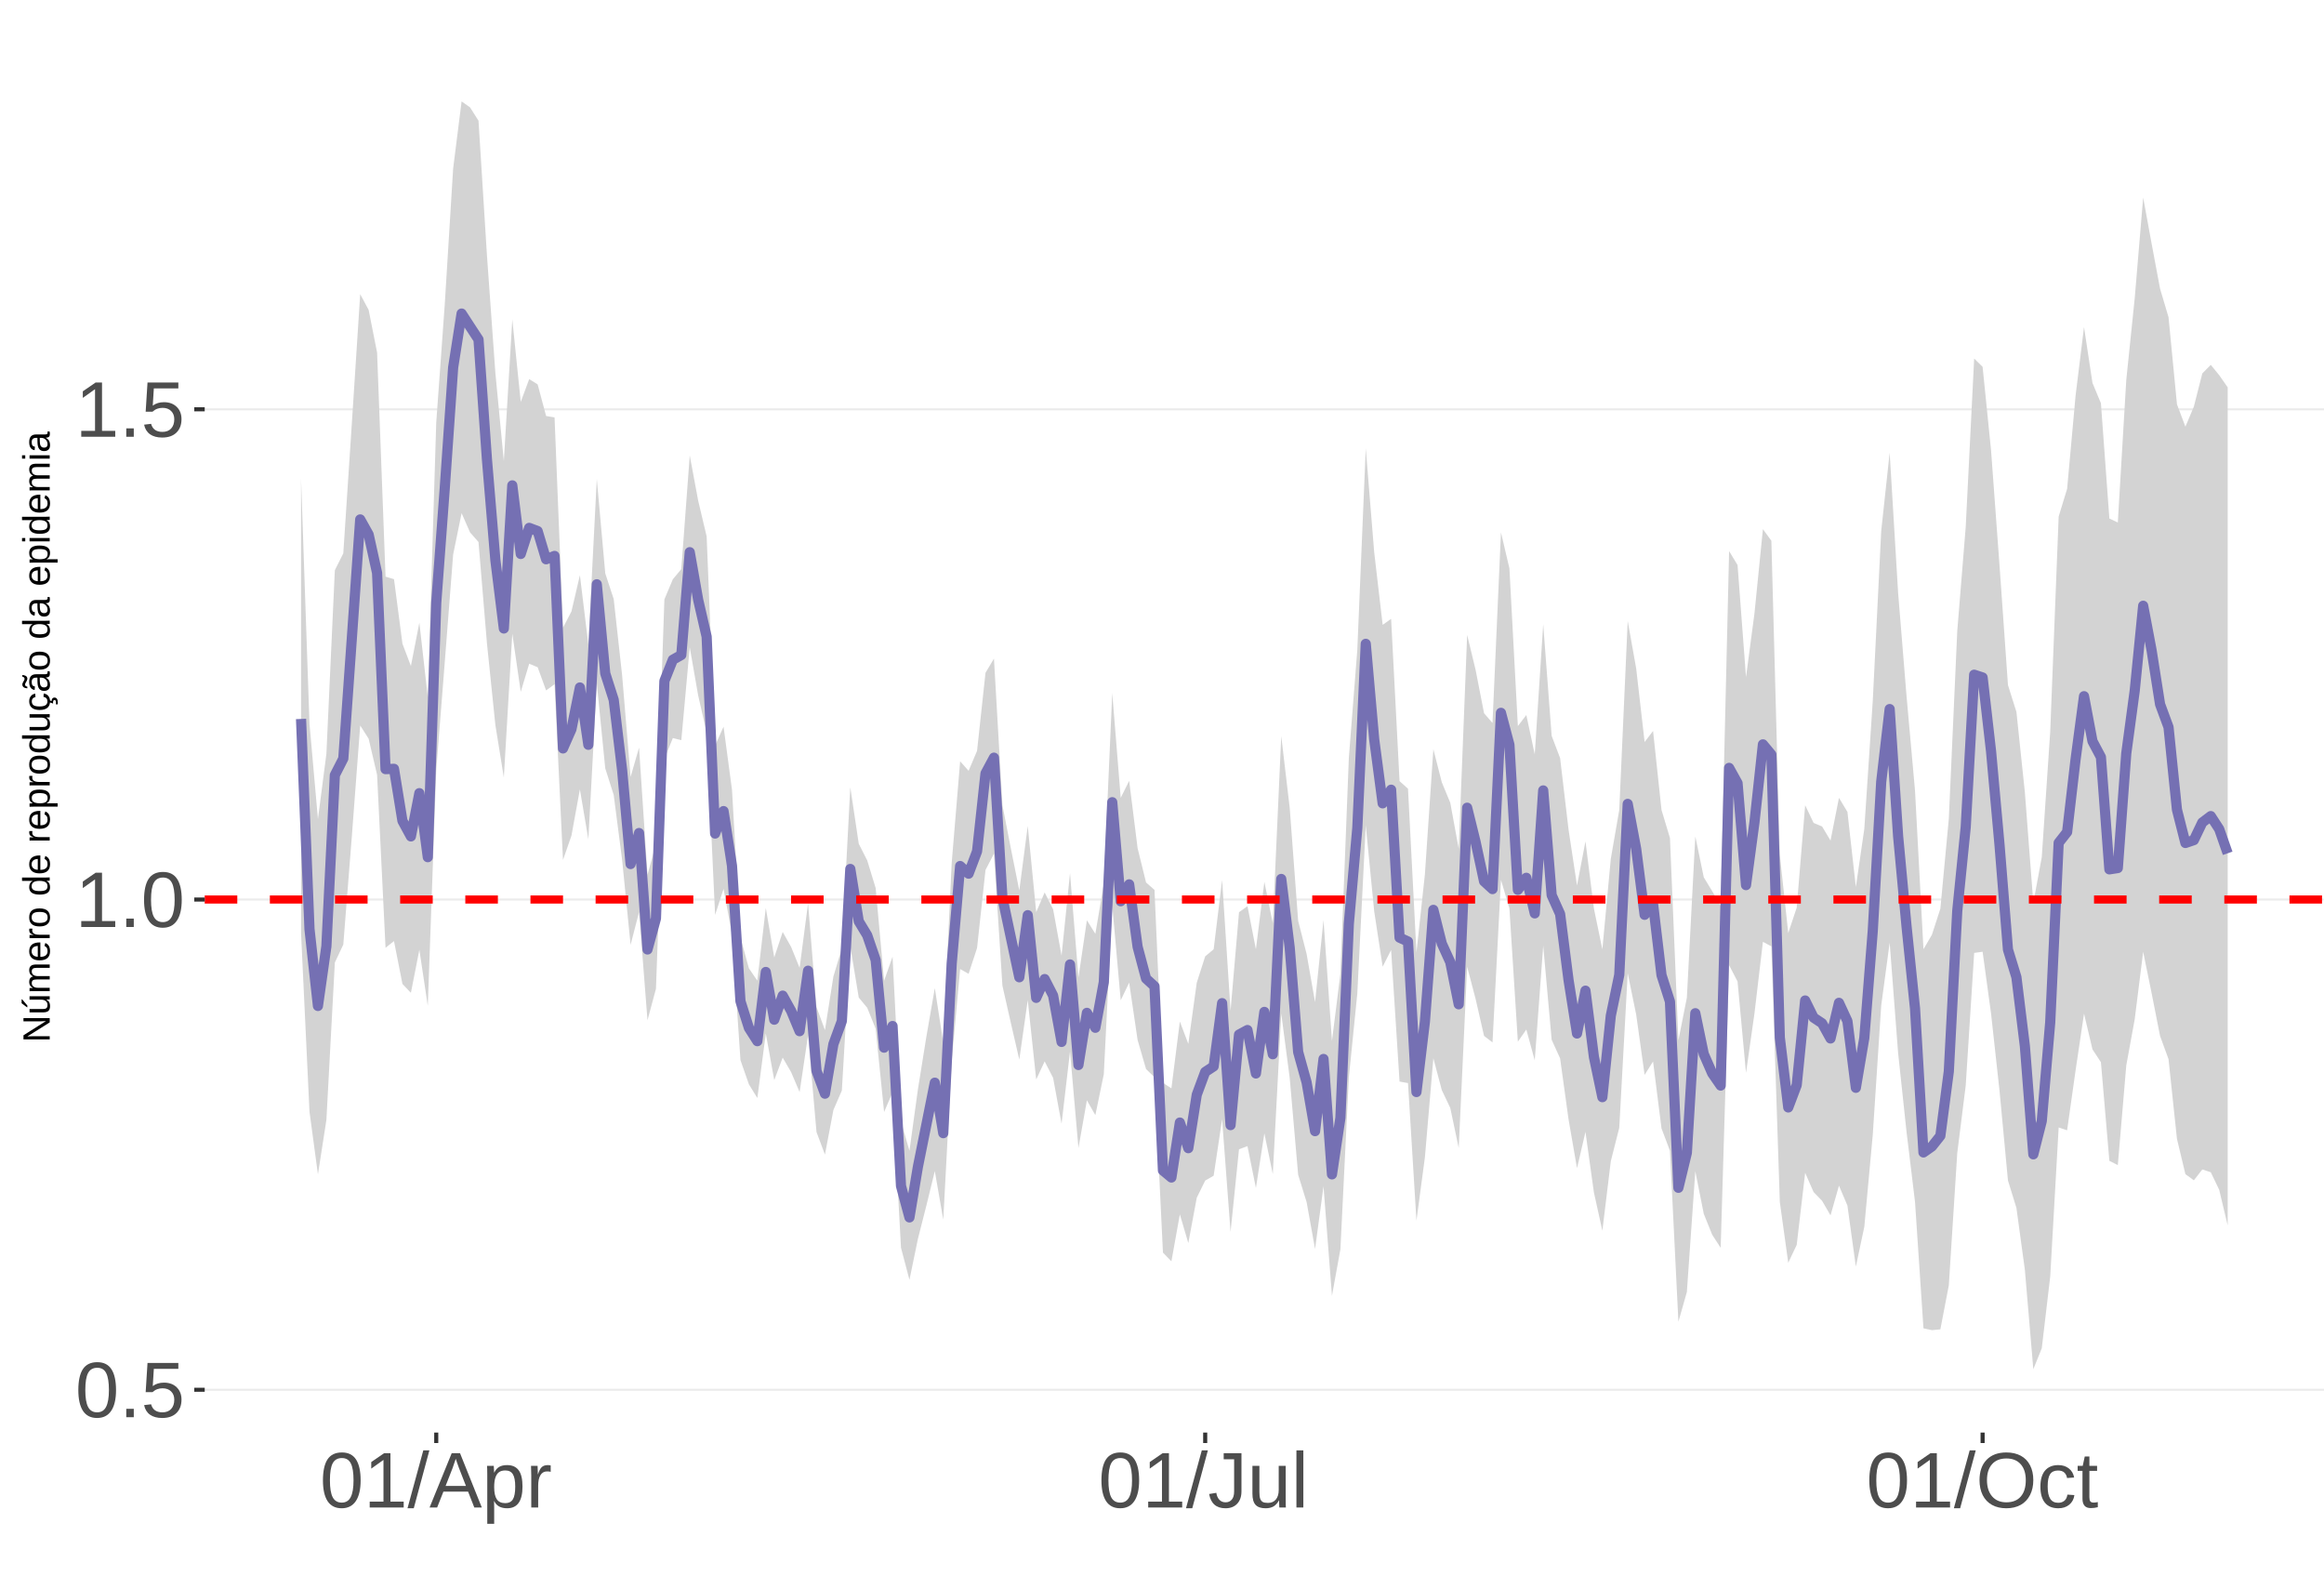 <?xml version="1.0" encoding="UTF-8"?>
<svg xmlns="http://www.w3.org/2000/svg" xmlns:xlink="http://www.w3.org/1999/xlink" width="609pt" height="413pt" viewBox="0 0 609 413" version="1.1">
<defs>
<g>
<symbol overflow="visible" id="glyph0-0">
<path style="stroke:none;" d="M 2.062 -14.219 L 13.422 -14.219 L 13.422 0 L 2.062 0 Z M 2.828 -13.438 L 2.828 -0.766 L 12.641 -0.766 L 12.641 -13.438 Z M 2.828 -13.438 "/>
</symbol>
<symbol overflow="visible" id="glyph0-1">
<path style="stroke:none;" d="M 10.688 -7.109 C 10.688 -4.734 10.266 -2.922 9.422 -1.672 C 8.586 -0.422 7.352 0.203 5.719 0.203 C 4.082 0.203 2.852 -0.414 2.031 -1.656 C 1.219 -2.906 0.812 -4.723 0.812 -7.109 C 0.812 -9.547 1.207 -11.375 2 -12.594 C 2.801 -13.812 4.062 -14.422 5.781 -14.422 C 7.457 -14.422 8.691 -13.805 9.484 -12.578 C 10.285 -11.348 10.688 -9.523 10.688 -7.109 Z M 8.828 -7.109 C 8.828 -9.16 8.586 -10.645 8.109 -11.562 C 7.641 -12.488 6.863 -12.953 5.781 -12.953 C 4.664 -12.953 3.863 -12.5 3.375 -11.594 C 2.883 -10.688 2.641 -9.191 2.641 -7.109 C 2.641 -5.086 2.883 -3.609 3.375 -2.672 C 3.875 -1.742 4.66 -1.281 5.734 -1.281 C 6.805 -1.281 7.586 -1.754 8.078 -2.703 C 8.578 -3.66 8.828 -5.129 8.828 -7.109 Z M 8.828 -7.109 "/>
</symbol>
<symbol overflow="visible" id="glyph0-2">
<path style="stroke:none;" d="M 1.891 0 L 1.891 -2.203 L 3.859 -2.203 L 3.859 0 Z M 1.891 0 "/>
</symbol>
<symbol overflow="visible" id="glyph0-3">
<path style="stroke:none;" d="M 10.625 -4.625 C 10.625 -3.125 10.176 -1.941 9.281 -1.078 C 8.395 -0.223 7.16 0.203 5.578 0.203 C 4.254 0.203 3.188 -0.082 2.375 -0.656 C 1.562 -1.238 1.047 -2.078 0.828 -3.172 L 2.656 -3.391 C 3.039 -1.984 4.031 -1.281 5.625 -1.281 C 6.594 -1.281 7.352 -1.57 7.906 -2.156 C 8.457 -2.75 8.734 -3.562 8.734 -4.594 C 8.734 -5.488 8.457 -6.207 7.906 -6.75 C 7.352 -7.301 6.602 -7.578 5.656 -7.578 C 5.164 -7.578 4.707 -7.5 4.281 -7.344 C 3.863 -7.195 3.441 -6.938 3.016 -6.562 L 1.234 -6.562 L 1.719 -14.219 L 9.797 -14.219 L 9.797 -12.672 L 3.375 -12.672 L 3.094 -8.156 C 3.883 -8.758 4.863 -9.062 6.031 -9.062 C 7.426 -9.062 8.539 -8.648 9.375 -7.828 C 10.207 -7.016 10.625 -5.945 10.625 -4.625 Z M 10.625 -4.625 "/>
</symbol>
<symbol overflow="visible" id="glyph0-4">
<path style="stroke:none;" d="M 1.578 0 L 1.578 -1.547 L 5.188 -1.547 L 5.188 -12.469 L 1.984 -10.188 L 1.984 -11.906 L 5.344 -14.219 L 7.016 -14.219 L 7.016 -1.547 L 10.484 -1.547 L 10.484 0 Z M 1.578 0 "/>
</symbol>
<symbol overflow="visible" id="glyph0-5">
<path style="stroke:none;" d="M 0 0.203 L 4.141 -14.969 L 5.734 -14.969 L 1.641 0.203 Z M 0 0.203 "/>
</symbol>
<symbol overflow="visible" id="glyph0-6">
<path style="stroke:none;" d="M 11.766 0 L 10.141 -4.156 L 3.672 -4.156 L 2.031 0 L 0.047 0 L 5.844 -14.219 L 8.031 -14.219 L 13.734 0 Z M 6.906 -12.766 L 6.812 -12.469 C 6.645 -11.914 6.398 -11.203 6.078 -10.328 L 4.25 -5.656 L 9.578 -5.656 L 7.75 -10.344 C 7.562 -10.812 7.375 -11.336 7.188 -11.922 Z M 6.906 -12.766 "/>
</symbol>
<symbol overflow="visible" id="glyph0-7">
<path style="stroke:none;" d="M 10.625 -5.5 C 10.625 -1.695 9.285 0.203 6.609 0.203 C 4.922 0.203 3.789 -0.426 3.219 -1.688 L 3.172 -1.688 C 3.191 -1.633 3.203 -1.066 3.203 0.016 L 3.203 4.281 L 1.391 4.281 L 1.391 -8.688 C 1.391 -9.812 1.367 -10.551 1.328 -10.906 L 3.094 -10.906 C 3.094 -10.883 3.098 -10.789 3.109 -10.625 C 3.129 -10.457 3.145 -10.203 3.156 -9.859 C 3.176 -9.516 3.188 -9.281 3.188 -9.156 L 3.234 -9.156 C 3.555 -9.832 3.984 -10.328 4.516 -10.641 C 5.047 -10.953 5.742 -11.109 6.609 -11.109 C 7.953 -11.109 8.957 -10.656 9.625 -9.75 C 10.289 -8.852 10.625 -7.438 10.625 -5.5 Z M 8.719 -5.469 C 8.719 -6.988 8.508 -8.07 8.094 -8.719 C 7.688 -9.375 7.035 -9.703 6.141 -9.703 C 5.422 -9.703 4.859 -9.551 4.453 -9.25 C 4.047 -8.945 3.734 -8.473 3.516 -7.828 C 3.305 -7.191 3.203 -6.359 3.203 -5.328 C 3.203 -3.891 3.43 -2.832 3.891 -2.156 C 4.348 -1.477 5.094 -1.141 6.125 -1.141 C 7.02 -1.141 7.676 -1.469 8.094 -2.125 C 8.508 -2.789 8.719 -3.906 8.719 -5.469 Z M 8.719 -5.469 "/>
</symbol>
<symbol overflow="visible" id="glyph0-8">
<path style="stroke:none;" d="M 1.438 0 L 1.438 -8.375 C 1.438 -9.133 1.414 -9.977 1.375 -10.906 L 3.094 -10.906 C 3.145 -9.676 3.172 -8.938 3.172 -8.688 L 3.203 -8.688 C 3.492 -9.625 3.828 -10.258 4.203 -10.594 C 4.578 -10.938 5.109 -11.109 5.797 -11.109 C 6.035 -11.109 6.281 -11.078 6.531 -11.016 L 6.531 -9.344 C 6.289 -9.414 5.969 -9.453 5.562 -9.453 C 4.812 -9.453 4.238 -9.125 3.844 -8.469 C 3.445 -7.82 3.25 -6.895 3.25 -5.688 L 3.25 0 Z M 1.438 0 "/>
</symbol>
<symbol overflow="visible" id="glyph0-9">
<path style="stroke:none;" d="M 4.609 0.203 C 2.203 0.203 0.773 -1.039 0.328 -3.531 L 2.203 -3.844 C 2.328 -3.062 2.598 -2.453 3.016 -2.016 C 3.441 -1.578 3.977 -1.359 4.625 -1.359 C 5.32 -1.359 5.867 -1.598 6.266 -2.078 C 6.672 -2.555 6.875 -3.266 6.875 -4.203 L 6.875 -12.641 L 4.141 -12.641 L 4.141 -14.219 L 8.797 -14.219 L 8.797 -4.234 C 8.797 -2.859 8.422 -1.773 7.672 -0.984 C 6.93 -0.191 5.91 0.203 4.609 0.203 Z M 4.609 0.203 "/>
</symbol>
<symbol overflow="visible" id="glyph0-10">
<path style="stroke:none;" d="M 3.172 -10.906 L 3.172 -4 C 3.172 -3.281 3.238 -2.719 3.375 -2.312 C 3.52 -1.914 3.742 -1.629 4.047 -1.453 C 4.359 -1.285 4.816 -1.203 5.422 -1.203 C 6.297 -1.203 6.984 -1.5 7.484 -2.094 C 7.984 -2.695 8.234 -3.531 8.234 -4.594 L 8.234 -10.906 L 10.062 -10.906 L 10.062 -2.328 C 10.062 -1.055 10.078 -0.281 10.109 0 L 8.406 0 C 8.395 -0.031 8.383 -0.117 8.375 -0.266 C 8.375 -0.422 8.367 -0.594 8.359 -0.781 C 8.348 -0.969 8.336 -1.328 8.328 -1.859 L 8.297 -1.859 C 7.879 -1.109 7.395 -0.578 6.844 -0.266 C 6.289 0.047 5.609 0.203 4.797 0.203 C 3.598 0.203 2.723 -0.094 2.172 -0.688 C 1.617 -1.281 1.344 -2.266 1.344 -3.641 L 1.344 -10.906 Z M 3.172 -10.906 "/>
</symbol>
<symbol overflow="visible" id="glyph0-11">
<path style="stroke:none;" d="M 1.391 0 L 1.391 -14.969 L 3.203 -14.969 L 3.203 0 Z M 1.391 0 "/>
</symbol>
<symbol overflow="visible" id="glyph0-12">
<path style="stroke:none;" d="M 15.078 -7.172 C 15.078 -5.68 14.789 -4.379 14.219 -3.266 C 13.656 -2.148 12.844 -1.289 11.781 -0.688 C 10.719 -0.094 9.461 0.203 8.016 0.203 C 6.555 0.203 5.297 -0.094 4.234 -0.688 C 3.18 -1.281 2.375 -2.133 1.812 -3.25 C 1.258 -4.375 0.984 -5.68 0.984 -7.172 C 0.984 -9.441 1.602 -11.219 2.844 -12.5 C 4.082 -13.781 5.812 -14.422 8.031 -14.422 C 9.477 -14.422 10.734 -14.133 11.797 -13.562 C 12.859 -12.988 13.672 -12.148 14.234 -11.047 C 14.797 -9.953 15.078 -8.66 15.078 -7.172 Z M 13.109 -7.172 C 13.109 -8.941 12.664 -10.328 11.781 -11.328 C 10.895 -12.336 9.645 -12.844 8.031 -12.844 C 6.406 -12.844 5.148 -12.344 4.266 -11.344 C 3.379 -10.352 2.938 -8.961 2.938 -7.172 C 2.938 -5.391 3.383 -3.973 4.281 -2.922 C 5.176 -1.879 6.422 -1.359 8.016 -1.359 C 9.66 -1.359 10.922 -1.863 11.797 -2.875 C 12.672 -3.883 13.109 -5.316 13.109 -7.172 Z M 13.109 -7.172 "/>
</symbol>
<symbol overflow="visible" id="glyph0-13">
<path style="stroke:none;" d="M 2.781 -5.5 C 2.781 -4.051 3.004 -2.977 3.453 -2.281 C 3.91 -1.582 4.602 -1.234 5.531 -1.234 C 6.176 -1.234 6.711 -1.406 7.141 -1.75 C 7.578 -2.102 7.848 -2.645 7.953 -3.375 L 9.781 -3.25 C 9.645 -2.195 9.195 -1.359 8.438 -0.734 C 7.688 -0.109 6.734 0.203 5.578 0.203 C 4.047 0.203 2.879 -0.273 2.078 -1.234 C 1.273 -2.203 0.875 -3.613 0.875 -5.469 C 0.875 -7.301 1.273 -8.695 2.078 -9.656 C 2.891 -10.625 4.051 -11.109 5.562 -11.109 C 6.676 -11.109 7.598 -10.816 8.328 -10.234 C 9.066 -9.66 9.531 -8.867 9.719 -7.859 L 7.859 -7.719 C 7.766 -8.32 7.523 -8.801 7.141 -9.156 C 6.754 -9.508 6.207 -9.688 5.5 -9.688 C 4.539 -9.688 3.848 -9.367 3.422 -8.734 C 2.992 -8.098 2.781 -7.02 2.781 -5.5 Z M 2.781 -5.5 "/>
</symbol>
<symbol overflow="visible" id="glyph0-14">
<path style="stroke:none;" d="M 5.594 -0.078 C 4.988 0.078 4.375 0.156 3.75 0.156 C 2.301 0.156 1.578 -0.664 1.578 -2.312 L 1.578 -9.594 L 0.312 -9.594 L 0.312 -10.906 L 1.641 -10.906 L 2.172 -13.359 L 3.391 -13.359 L 3.391 -10.906 L 5.406 -10.906 L 5.406 -9.594 L 3.391 -9.594 L 3.391 -2.703 C 3.391 -2.18 3.473 -1.812 3.641 -1.594 C 3.816 -1.383 4.113 -1.281 4.531 -1.281 C 4.781 -1.281 5.133 -1.328 5.594 -1.422 Z M 5.594 -0.078 "/>
</symbol>
<symbol overflow="visible" id="glyph1-0">
<path style="stroke:none;" d="M -6.875 -1 L -6.875 -6.5 L 0 -6.5 L 0 -1 Z M -6.516 -1.375 L -0.375 -1.375 L -0.375 -6.125 L -6.516 -6.125 Z M -6.516 -1.375 "/>
</symbol>
<symbol overflow="visible" id="glyph1-1">
<path style="stroke:none;" d="M 0 -5.281 L -5.859 -1.609 L -5.391 -1.625 L -4.578 -1.656 L 0 -1.656 L 0 -0.828 L -6.875 -0.828 L -6.875 -1.906 L -0.984 -5.625 C -1.617 -5.582 -2.082 -5.562 -2.375 -5.562 L -6.875 -5.562 L -6.875 -6.406 L 0 -6.406 Z M 0 -5.281 "/>
</symbol>
<symbol overflow="visible" id="glyph1-2">
<path style="stroke:none;" d="M -5.281 -1.562 L -1.938 -1.562 C -1.582 -1.562 -1.305 -1.594 -1.109 -1.656 C -0.922 -1.727 -0.785 -1.836 -0.703 -1.984 C -0.617 -2.141 -0.578 -2.363 -0.578 -2.656 C -0.578 -3.07 -0.723 -3.398 -1.016 -3.641 C -1.305 -3.891 -1.707 -4.016 -2.219 -4.016 L -5.281 -4.016 L -5.281 -4.906 L -1.125 -4.906 C -0.508 -4.906 -0.133 -4.91 0 -4.922 L 0 -4.094 C -0.02 -4.094 -0.062 -4.086 -0.125 -4.078 C -0.195 -4.078 -0.281 -4.07 -0.375 -4.062 C -0.469 -4.062 -0.645 -4.062 -0.906 -4.062 L -0.906 -4.047 C -0.539 -3.848 -0.281 -3.613 -0.125 -3.344 C 0.02 -3.082 0.094 -2.754 0.094 -2.359 C 0.094 -1.773 -0.047 -1.348 -0.328 -1.078 C -0.617 -0.816 -1.098 -0.688 -1.766 -0.688 L -5.281 -0.688 Z M -5.859 -2.031 L -5.969 -2.031 L -7.359 -3.078 L -7.359 -4.094 L -7.219 -4.094 L -5.859 -2.484 Z M -5.859 -2.031 "/>
</symbol>
<symbol overflow="visible" id="glyph1-3">
<path style="stroke:none;" d="M 0 -3.75 L -3.344 -3.75 C -3.852 -3.75 -4.207 -3.676 -4.406 -3.531 C -4.602 -3.395 -4.703 -3.145 -4.703 -2.781 C -4.703 -2.406 -4.555 -2.109 -4.266 -1.891 C -3.984 -1.672 -3.582 -1.562 -3.062 -1.562 L 0 -1.562 L 0 -0.688 L -4.156 -0.688 C -4.77 -0.688 -5.145 -0.68 -5.281 -0.672 L -5.281 -1.5 C -5.27 -1.5 -5.227 -1.5 -5.156 -1.5 C -5.082 -1.508 -5 -1.516 -4.906 -1.516 C -4.812 -1.523 -4.633 -1.531 -4.375 -1.531 L -4.375 -1.547 C -4.75 -1.734 -5.008 -1.945 -5.156 -2.188 C -5.301 -2.438 -5.375 -2.738 -5.375 -3.094 C -5.375 -3.488 -5.297 -3.801 -5.141 -4.031 C -4.984 -4.27 -4.727 -4.438 -4.375 -4.531 L -4.375 -4.547 C -4.727 -4.723 -4.984 -4.941 -5.141 -5.203 C -5.297 -5.461 -5.375 -5.773 -5.375 -6.141 C -5.375 -6.672 -5.227 -7.055 -4.938 -7.297 C -4.656 -7.547 -4.18 -7.672 -3.516 -7.672 L 0 -7.672 L 0 -6.797 L -3.344 -6.797 C -3.852 -6.797 -4.207 -6.723 -4.406 -6.578 C -4.602 -6.441 -4.703 -6.191 -4.703 -5.828 C -4.703 -5.453 -4.555 -5.156 -4.266 -4.938 C -3.984 -4.727 -3.582 -4.625 -3.062 -4.625 L 0 -4.625 Z M 0 -3.75 "/>
</symbol>
<symbol overflow="visible" id="glyph1-4">
<path style="stroke:none;" d="M -2.453 -1.344 C -1.848 -1.344 -1.379 -1.469 -1.047 -1.719 C -0.723 -1.969 -0.562 -2.336 -0.562 -2.828 C -0.562 -3.203 -0.633 -3.504 -0.781 -3.734 C -0.938 -3.961 -1.133 -4.117 -1.375 -4.203 L -1.156 -4.969 C -0.32 -4.656 0.094 -3.941 0.094 -2.828 C 0.094 -2.047 -0.133 -1.445 -0.594 -1.031 C -1.062 -0.625 -1.754 -0.422 -2.672 -0.422 C -3.547 -0.422 -4.211 -0.625 -4.672 -1.031 C -5.141 -1.445 -5.375 -2.031 -5.375 -2.781 C -5.375 -4.344 -4.441 -5.125 -2.578 -5.125 L -2.453 -5.125 Z M -3.125 -4.203 C -3.688 -4.16 -4.094 -4.02 -4.344 -3.781 C -4.602 -3.551 -4.734 -3.219 -4.734 -2.781 C -4.734 -2.352 -4.586 -2.016 -4.297 -1.766 C -4.016 -1.516 -3.625 -1.379 -3.125 -1.359 Z M -3.125 -4.203 "/>
</symbol>
<symbol overflow="visible" id="glyph1-5">
<path style="stroke:none;" d="M 0 -0.688 L -4.047 -0.688 C -4.422 -0.688 -4.832 -0.68 -5.281 -0.672 L -5.281 -1.5 C -4.688 -1.52 -4.328 -1.531 -4.203 -1.531 L -4.203 -1.547 C -4.66 -1.691 -4.969 -1.852 -5.125 -2.031 C -5.289 -2.219 -5.375 -2.477 -5.375 -2.812 C -5.375 -2.926 -5.359 -3.047 -5.328 -3.172 L -4.531 -3.172 C -4.562 -3.047 -4.578 -2.891 -4.578 -2.703 C -4.578 -2.336 -4.422 -2.055 -4.109 -1.859 C -3.797 -1.672 -3.344 -1.578 -2.75 -1.578 L 0 -1.578 Z M 0 -0.688 "/>
</symbol>
<symbol overflow="visible" id="glyph1-6">
<path style="stroke:none;" d="M -2.641 -5.141 C -1.723 -5.141 -1.035 -4.938 -0.578 -4.531 C -0.129 -4.125 0.094 -3.535 0.094 -2.766 C 0.094 -1.992 -0.141 -1.41 -0.609 -1.016 C -1.078 -0.617 -1.754 -0.422 -2.641 -0.422 C -4.461 -0.422 -5.375 -1.207 -5.375 -2.781 C -5.375 -3.594 -5.148 -4.188 -4.703 -4.562 C -4.266 -4.945 -3.578 -5.141 -2.641 -5.141 Z M -2.641 -4.219 C -3.367 -4.219 -3.898 -4.109 -4.234 -3.891 C -4.566 -3.672 -4.734 -3.305 -4.734 -2.797 C -4.734 -2.285 -4.562 -1.914 -4.219 -1.688 C -3.883 -1.457 -3.359 -1.344 -2.641 -1.344 C -1.953 -1.344 -1.43 -1.453 -1.078 -1.672 C -0.723 -1.898 -0.547 -2.258 -0.547 -2.75 C -0.547 -3.281 -0.711 -3.656 -1.047 -3.875 C -1.391 -4.102 -1.922 -4.219 -2.641 -4.219 Z M -2.641 -4.219 "/>
</symbol>
<symbol overflow="visible" id="glyph1-7">
<path style="stroke:none;" d=""/>
</symbol>
<symbol overflow="visible" id="glyph1-8">
<path style="stroke:none;" d="M -0.844 -4.016 C -0.508 -3.848 -0.27 -3.629 -0.125 -3.359 C 0.02 -3.086 0.094 -2.754 0.094 -2.359 C 0.094 -1.691 -0.129 -1.203 -0.578 -0.891 C -1.023 -0.578 -1.707 -0.422 -2.625 -0.422 C -4.457 -0.422 -5.375 -1.066 -5.375 -2.359 C -5.375 -2.766 -5.301 -3.098 -5.156 -3.359 C -5.008 -3.629 -4.781 -3.848 -4.469 -4.016 L -7.25 -4.016 L -7.25 -4.891 L -1.094 -4.891 C -0.539 -4.891 -0.176 -4.898 0 -4.922 L 0 -4.078 C -0.051 -4.066 -0.172 -4.055 -0.359 -4.047 C -0.547 -4.035 -0.707 -4.031 -0.844 -4.031 Z M -2.641 -1.344 C -1.898 -1.344 -1.367 -1.438 -1.047 -1.625 C -0.734 -1.82 -0.578 -2.145 -0.578 -2.594 C -0.578 -3.082 -0.75 -3.441 -1.094 -3.672 C -1.438 -3.898 -1.973 -4.016 -2.703 -4.016 C -3.398 -4.016 -3.91 -3.898 -4.234 -3.672 C -4.566 -3.441 -4.734 -3.082 -4.734 -2.594 C -4.734 -2.156 -4.566 -1.836 -4.234 -1.641 C -3.91 -1.441 -3.379 -1.344 -2.641 -1.344 Z M -2.641 -1.344 "/>
</symbol>
<symbol overflow="visible" id="glyph1-9">
<path style="stroke:none;" d="M -2.672 -5.141 C -0.828 -5.141 0.094 -4.492 0.094 -3.203 C 0.094 -2.391 -0.211 -1.844 -0.828 -1.562 L -0.828 -1.531 C -0.797 -1.539 -0.516 -1.547 0.016 -1.547 L 2.078 -1.547 L 2.078 -0.672 L -4.203 -0.672 C -4.742 -0.672 -5.102 -0.66 -5.281 -0.641 L -5.281 -1.5 C -5.27 -1.5 -5.223 -1.5 -5.141 -1.5 C -5.066 -1.508 -4.945 -1.52 -4.781 -1.531 C -4.613 -1.539 -4.5 -1.547 -4.438 -1.547 L -4.438 -1.562 C -4.758 -1.719 -4.992 -1.922 -5.141 -2.172 C -5.297 -2.43 -5.375 -2.773 -5.375 -3.203 C -5.375 -3.848 -5.156 -4.332 -4.719 -4.656 C -4.281 -4.977 -3.598 -5.141 -2.672 -5.141 Z M -2.641 -4.219 C -3.379 -4.219 -3.906 -4.117 -4.219 -3.922 C -4.539 -3.723 -4.703 -3.406 -4.703 -2.969 C -4.703 -2.625 -4.629 -2.352 -4.484 -2.156 C -4.336 -1.957 -4.109 -1.805 -3.797 -1.703 C -3.484 -1.598 -3.078 -1.547 -2.578 -1.547 C -1.879 -1.547 -1.363 -1.656 -1.031 -1.875 C -0.707 -2.102 -0.547 -2.469 -0.547 -2.969 C -0.547 -3.406 -0.707 -3.723 -1.031 -3.922 C -1.352 -4.117 -1.891 -4.219 -2.641 -4.219 Z M -2.641 -4.219 "/>
</symbol>
<symbol overflow="visible" id="glyph1-10">
<path style="stroke:none;" d="M -5.281 -1.531 L -1.938 -1.531 C -1.582 -1.531 -1.305 -1.562 -1.109 -1.625 C -0.922 -1.695 -0.785 -1.805 -0.703 -1.953 C -0.617 -2.109 -0.578 -2.332 -0.578 -2.625 C -0.578 -3.039 -0.723 -3.367 -1.016 -3.609 C -1.305 -3.859 -1.707 -3.984 -2.219 -3.984 L -5.281 -3.984 L -5.281 -4.875 L -1.125 -4.875 C -0.508 -4.875 -0.133 -4.879 0 -4.891 L 0 -4.062 C -0.02 -4.062 -0.062 -4.055 -0.125 -4.047 C -0.195 -4.047 -0.281 -4.039 -0.375 -4.031 C -0.469 -4.031 -0.645 -4.031 -0.906 -4.031 L -0.906 -4.016 C -0.539 -3.816 -0.281 -3.582 -0.125 -3.312 C 0.02 -3.051 0.094 -2.723 0.094 -2.328 C 0.094 -1.742 -0.047 -1.316 -0.328 -1.047 C -0.617 -0.785 -1.098 -0.656 -1.766 -0.656 L -5.281 -0.656 Z M -5.281 -1.531 "/>
</symbol>
<symbol overflow="visible" id="glyph1-11">
<path style="stroke:none;" d="M -2.672 -1.344 C -1.961 -1.344 -1.438 -1.453 -1.094 -1.672 C -0.758 -1.891 -0.594 -2.223 -0.594 -2.672 C -0.594 -2.984 -0.676 -3.242 -0.844 -3.453 C -1.02 -3.672 -1.281 -3.801 -1.625 -3.844 L -1.578 -4.734 C -1.066 -4.672 -0.66 -4.457 -0.359 -4.094 C -0.055 -3.727 0.094 -3.266 0.094 -2.703 C 0.094 -1.961 -0.133 -1.395 -0.594 -1 C -1.062 -0.613 -1.742 -0.422 -2.641 -0.422 C -3.535 -0.422 -4.211 -0.613 -4.672 -1 C -5.141 -1.395 -5.375 -1.957 -5.375 -2.688 C -5.375 -3.227 -5.234 -3.676 -4.953 -4.031 C -4.68 -4.395 -4.297 -4.617 -3.797 -4.703 L -3.734 -3.797 C -4.023 -3.754 -4.254 -3.641 -4.422 -3.453 C -4.598 -3.266 -4.688 -3.004 -4.688 -2.672 C -4.688 -2.203 -4.531 -1.863 -4.219 -1.656 C -3.914 -1.445 -3.398 -1.344 -2.672 -1.344 Z M 1.234 -3.672 C 1.828 -3.672 2.125 -3.223 2.125 -2.328 C 2.125 -2.148 2.113 -2.004 2.094 -1.891 L 1.625 -1.891 C 1.645 -2.055 1.656 -2.195 1.656 -2.312 C 1.656 -2.789 1.52 -3.031 1.25 -3.031 C 1 -3.031 0.875 -2.812 0.875 -2.375 C 0.875 -2.238 0.879 -2.148 0.891 -2.109 L 0 -2.422 L 0 -2.938 L 0.484 -2.75 C 0.492 -3.062 0.566 -3.289 0.703 -3.438 C 0.836 -3.594 1.016 -3.672 1.234 -3.672 Z M 1.234 -3.672 "/>
</symbol>
<symbol overflow="visible" id="glyph1-12">
<path style="stroke:none;" d="M 0.094 -2.016 C 0.094 -1.484 -0.047 -1.082 -0.328 -0.812 C -0.609 -0.551 -0.988 -0.422 -1.469 -0.422 C -2.02 -0.422 -2.441 -0.598 -2.734 -0.953 C -3.023 -1.316 -3.18 -1.898 -3.203 -2.703 L -3.219 -3.891 L -3.516 -3.891 C -3.941 -3.891 -4.25 -3.797 -4.438 -3.609 C -4.625 -3.43 -4.719 -3.148 -4.719 -2.766 C -4.719 -2.367 -4.648 -2.078 -4.516 -1.891 C -4.379 -1.711 -4.164 -1.609 -3.875 -1.578 L -3.953 -0.656 C -4.898 -0.812 -5.375 -1.52 -5.375 -2.781 C -5.375 -3.445 -5.223 -3.945 -4.922 -4.281 C -4.617 -4.613 -4.18 -4.781 -3.609 -4.781 L -1.328 -4.781 C -1.066 -4.781 -0.867 -4.812 -0.734 -4.875 C -0.609 -4.945 -0.547 -5.082 -0.547 -5.281 C -0.547 -5.363 -0.555 -5.457 -0.578 -5.562 L -0.031 -5.562 C 0.02 -5.344 0.047 -5.117 0.047 -4.891 C 0.047 -4.555 -0.035 -4.316 -0.203 -4.172 C -0.379 -4.023 -0.648 -3.941 -1.016 -3.922 L -1.016 -3.891 C -0.609 -3.672 -0.32 -3.41 -0.156 -3.109 C 0.008 -2.805 0.094 -2.441 0.094 -2.016 Z M -0.562 -2.219 C -0.562 -2.539 -0.633 -2.828 -0.781 -3.078 C -0.926 -3.328 -1.125 -3.523 -1.375 -3.672 C -1.633 -3.816 -1.898 -3.891 -2.172 -3.891 L -2.609 -3.891 L -2.594 -2.938 C -2.582 -2.52 -2.535 -2.203 -2.453 -1.984 C -2.379 -1.773 -2.258 -1.613 -2.094 -1.5 C -1.938 -1.383 -1.723 -1.328 -1.453 -1.328 C -1.172 -1.328 -0.953 -1.406 -0.797 -1.562 C -0.641 -1.719 -0.562 -1.938 -0.562 -2.219 Z M -5.859 -3.609 C -5.859 -3.473 -5.891 -3.332 -5.953 -3.188 C -6.016 -3.051 -6.082 -2.922 -6.156 -2.797 C -6.227 -2.672 -6.297 -2.551 -6.359 -2.438 C -6.422 -2.32 -6.453 -2.211 -6.453 -2.109 C -6.453 -1.93 -6.398 -1.797 -6.297 -1.703 C -6.191 -1.617 -6.047 -1.562 -5.859 -1.531 L -5.859 -1.094 C -6.191 -1.125 -6.441 -1.176 -6.609 -1.25 C -6.785 -1.332 -6.922 -1.441 -7.016 -1.578 C -7.117 -1.711 -7.172 -1.879 -7.172 -2.078 C -7.172 -2.223 -7.141 -2.363 -7.078 -2.5 C -7.023 -2.633 -6.957 -2.766 -6.875 -2.891 C -6.801 -3.023 -6.734 -3.145 -6.672 -3.25 C -6.617 -3.363 -6.594 -3.473 -6.594 -3.578 C -6.594 -3.898 -6.785 -4.086 -7.172 -4.141 L -7.172 -4.594 C -6.691 -4.539 -6.352 -4.43 -6.156 -4.266 C -5.957 -4.098 -5.859 -3.879 -5.859 -3.609 Z M -5.859 -3.609 "/>
</symbol>
<symbol overflow="visible" id="glyph1-13">
<path style="stroke:none;" d="M 0.094 -2.016 C 0.094 -1.484 -0.047 -1.082 -0.328 -0.812 C -0.609 -0.551 -0.988 -0.422 -1.469 -0.422 C -2.02 -0.422 -2.441 -0.598 -2.734 -0.953 C -3.023 -1.316 -3.18 -1.898 -3.203 -2.703 L -3.219 -3.891 L -3.516 -3.891 C -3.941 -3.891 -4.25 -3.797 -4.438 -3.609 C -4.625 -3.43 -4.719 -3.148 -4.719 -2.766 C -4.719 -2.367 -4.648 -2.078 -4.516 -1.891 C -4.379 -1.711 -4.164 -1.609 -3.875 -1.578 L -3.953 -0.656 C -4.898 -0.812 -5.375 -1.52 -5.375 -2.781 C -5.375 -3.445 -5.223 -3.945 -4.922 -4.281 C -4.617 -4.613 -4.18 -4.781 -3.609 -4.781 L -1.328 -4.781 C -1.066 -4.781 -0.867 -4.812 -0.734 -4.875 C -0.609 -4.945 -0.547 -5.082 -0.547 -5.281 C -0.547 -5.363 -0.555 -5.457 -0.578 -5.562 L -0.031 -5.562 C 0.02 -5.344 0.047 -5.117 0.047 -4.891 C 0.047 -4.555 -0.035 -4.316 -0.203 -4.172 C -0.379 -4.023 -0.648 -3.941 -1.016 -3.922 L -1.016 -3.891 C -0.609 -3.672 -0.32 -3.41 -0.156 -3.109 C 0.008 -2.805 0.094 -2.441 0.094 -2.016 Z M -0.562 -2.219 C -0.562 -2.539 -0.633 -2.828 -0.781 -3.078 C -0.926 -3.328 -1.125 -3.523 -1.375 -3.672 C -1.633 -3.816 -1.898 -3.891 -2.172 -3.891 L -2.609 -3.891 L -2.594 -2.938 C -2.582 -2.52 -2.535 -2.203 -2.453 -1.984 C -2.379 -1.773 -2.258 -1.613 -2.094 -1.5 C -1.938 -1.383 -1.723 -1.328 -1.453 -1.328 C -1.172 -1.328 -0.953 -1.406 -0.797 -1.562 C -0.641 -1.719 -0.562 -1.938 -0.562 -2.219 Z M -0.562 -2.219 "/>
</symbol>
<symbol overflow="visible" id="glyph1-14">
<path style="stroke:none;" d="M -6.406 -0.672 L -7.25 -0.672 L -7.25 -1.547 L -6.406 -1.547 Z M 0 -0.672 L -5.281 -0.672 L -5.281 -1.547 L 0 -1.547 Z M 0 -0.672 "/>
</symbol>
</g>
<clipPath id="clip1">
  <path d="M 53.645 9.961 L 609 9.961 L 609 375.328 L 53.645 375.328 Z M 53.645 9.961 "/>
</clipPath>
<clipPath id="clip2">
  <path d="M 53.645 363 L 609 363 L 609 365 L 53.645 365 Z M 53.645 363 "/>
</clipPath>
<clipPath id="clip3">
  <path d="M 53.645 235 L 609 235 L 609 236 L 53.645 236 Z M 53.645 235 "/>
</clipPath>
<clipPath id="clip4">
  <path d="M 53.645 106 L 609 106 L 609 108 L 53.645 108 Z M 53.645 106 "/>
</clipPath>
<clipPath id="clip5">
  <path d="M 53.645 234 L 609 234 L 609 237 L 53.645 237 Z M 53.645 234 "/>
</clipPath>
</defs>
<g id="surface177">
<rect x="0" y="0" width="609" height="413" style="fill:rgb(100%,100%,100%);fill-opacity:1;stroke:none;"/>
<rect x="0" y="0" width="609" height="413" style="fill:rgb(100%,100%,100%);fill-opacity:1;stroke:none;"/>
<path style="fill:none;stroke-width:1.067;stroke-linecap:round;stroke-linejoin:round;stroke:rgb(100%,100%,100%);stroke-opacity:1;stroke-miterlimit:10;" d="M 0 413 L 609 413 L 609 0 L 0 0 Z M 0 413 "/>
<g clip-path="url(#clip1)" clip-rule="nonzero">
<path style=" stroke:none;fill-rule:nonzero;fill:rgb(100%,100%,100%);fill-opacity:1;" d="M 53.645 375.328 L 609 375.328 L 609 9.961 L 53.645 9.961 Z M 53.645 375.328 "/>
</g>
<g clip-path="url(#clip2)" clip-rule="nonzero">
<path style="fill:none;stroke-width:0.533;stroke-linecap:butt;stroke-linejoin:round;stroke:rgb(92.157%,92.157%,92.157%);stroke-opacity:1;stroke-miterlimit:10;" d="M 53.645 364.109 L 609 364.109 "/>
</g>
<g clip-path="url(#clip3)" clip-rule="nonzero">
<path style="fill:none;stroke-width:0.533;stroke-linecap:butt;stroke-linejoin:round;stroke:rgb(92.157%,92.157%,92.157%);stroke-opacity:1;stroke-miterlimit:10;" d="M 53.645 235.672 L 609 235.672 "/>
</g>
<g clip-path="url(#clip4)" clip-rule="nonzero">
<path style="fill:none;stroke-width:0.533;stroke-linecap:butt;stroke-linejoin:round;stroke:rgb(92.157%,92.157%,92.157%);stroke-opacity:1;stroke-miterlimit:10;" d="M 53.645 107.238 L 609 107.238 "/>
</g>
<path style=" stroke:none;fill-rule:nonzero;fill:rgb(82.745%,82.745%,82.745%);fill-opacity:1;" d="M 78.887 125.27 L 81.102 189.621 L 83.316 214.59 L 85.531 197.504 L 87.746 149.387 L 89.961 144.977 L 92.176 111.285 L 94.391 77.07 L 96.602 81.199 L 98.816 92.363 L 101.031 151.078 L 103.246 151.738 L 105.461 168.652 L 107.676 174.492 L 109.891 163.137 L 112.102 182.574 L 114.316 110.695 L 116.531 80.004 L 118.746 44.156 L 120.961 26.57 L 123.176 28.129 L 125.391 31.629 L 127.605 66.895 L 129.816 97.777 L 132.031 120.801 L 134.246 83.699 L 136.461 105.297 L 138.676 99.324 L 140.891 100.707 L 143.105 108.992 L 145.32 109.359 L 147.531 164.457 L 149.746 160.195 L 151.961 150.695 L 154.176 168.84 L 156.391 125.484 L 158.605 150.203 L 160.82 156.949 L 163.031 176.973 L 165.246 203.547 L 167.461 195.871 L 169.676 229.188 L 171.891 221.109 L 174.105 157.031 L 176.32 151.762 L 178.535 149.105 L 180.746 119.352 L 182.961 131.195 L 185.176 140.539 L 187.391 195.355 L 189.605 190.383 L 191.82 206.934 L 194.035 245.633 L 196.25 253.699 L 198.461 256.926 L 200.676 237.859 L 202.891 250.84 L 205.105 244.16 L 207.32 248.109 L 209.535 253.574 L 211.75 236.668 L 213.961 263.824 L 216.176 269.887 L 218.391 255.836 L 220.605 248.473 L 222.82 206.258 L 225.035 221.059 L 227.25 225.422 L 229.465 232.66 L 231.676 256.949 L 233.891 250.66 L 236.105 293.832 L 238.32 301.5 L 240.535 285.43 L 242.75 271.633 L 244.965 258.879 L 247.18 273.148 L 249.391 226.066 L 251.605 199.457 L 253.82 201.949 L 256.035 196.723 L 258.25 176.266 L 260.465 172.551 L 262.68 210.918 L 264.891 222.27 L 267.105 233.305 L 269.32 216.387 L 271.535 238.977 L 273.75 233.816 L 275.965 238.223 L 278.18 250.379 L 280.395 228.773 L 282.605 256.121 L 284.82 241.105 L 287.035 244.652 L 289.25 231.59 L 291.465 181.598 L 293.68 209.035 L 295.895 204.574 L 298.109 222.23 L 300.32 231.199 L 302.535 233.152 L 304.75 283.699 L 306.965 285.137 L 309.18 267.633 L 311.395 273.488 L 313.609 257.453 L 315.82 250.559 L 318.035 248.707 L 320.25 230.551 L 322.465 264.812 L 324.68 239 L 326.895 237.402 L 329.109 248.707 L 331.324 231.047 L 333.535 241.879 L 335.75 192.859 L 337.965 211.637 L 340.18 241.254 L 342.395 249.938 L 344.609 262.547 L 346.824 241.059 L 349.039 272.703 L 351.25 255.137 L 353.465 198.512 L 355.68 170.273 L 357.895 117.492 L 360.109 144.715 L 362.324 163.703 L 364.539 162.141 L 366.75 204.652 L 368.965 206.645 L 371.18 249.539 L 373.395 229.039 L 375.609 196.305 L 377.824 204.961 L 380.039 210.312 L 382.254 222.355 L 384.465 166.344 L 386.68 175.512 L 388.895 186.871 L 391.109 189.414 L 393.324 139.465 L 395.539 148.902 L 397.754 190.227 L 399.969 187.336 L 402.18 197.633 L 404.395 163.551 L 406.609 192.785 L 408.824 198.609 L 411.039 217.379 L 413.254 232.004 L 415.469 220.434 L 417.68 238.023 L 419.895 248.73 L 422.109 224.992 L 424.324 212.215 L 426.539 162.699 L 428.754 175.109 L 430.969 194.402 L 433.184 191.512 L 435.395 212.199 L 437.609 219.559 L 439.824 272.562 L 442.039 261.398 L 444.254 219.133 L 446.469 229.844 L 448.684 233.488 L 450.898 237.344 L 453.109 144.383 L 455.324 148.039 L 457.539 177.418 L 459.754 160.703 L 461.969 138.633 L 464.184 141.676 L 466.398 224.023 L 468.609 244.441 L 470.824 237.812 L 473.039 210.973 L 475.254 215.602 L 477.469 216.527 L 479.684 220.215 L 481.898 209.031 L 484.113 212.711 L 486.324 232.402 L 488.539 217.164 L 490.754 183.66 L 492.969 139.109 L 495.184 118.613 L 497.398 155.312 L 499.613 182.465 L 501.828 207.176 L 504.039 248.688 L 506.254 244.91 L 508.469 238.062 L 510.684 214.527 L 512.898 165.309 L 515.113 138.047 L 517.328 93.941 L 519.539 96.109 L 521.754 118.012 L 523.969 148.109 L 526.184 179.484 L 528.398 186.508 L 530.613 207.562 L 532.828 236.578 L 535.043 224.551 L 537.254 191.727 L 539.469 135.332 L 541.684 128.066 L 543.898 103.703 L 546.113 85.684 L 548.328 100.328 L 550.543 105.641 L 552.758 135.859 L 554.969 136.891 L 557.184 99.586 L 559.398 78.16 L 561.613 51.77 L 563.828 63.84 L 566.043 75.656 L 568.258 83.098 L 570.469 105.922 L 572.684 111.789 L 574.898 106.523 L 577.113 97.832 L 579.328 95.59 L 581.543 98.297 L 583.758 101.473 L 583.758 321.047 L 581.543 311.734 L 579.328 307.117 L 577.113 306.391 L 574.898 309.234 L 572.684 307.625 L 570.469 298.395 L 568.258 277.484 L 566.043 271.426 L 563.828 260.203 L 561.613 249.359 L 559.398 267.027 L 557.184 279.152 L 554.969 305.262 L 552.758 304.129 L 550.543 278.297 L 548.328 274.926 L 546.113 265.57 L 543.898 280.469 L 541.684 296.129 L 539.469 295.387 L 537.254 334.469 L 535.043 353.238 L 532.828 358.723 L 530.613 332.668 L 528.398 316.453 L 526.184 309.281 L 523.969 285.738 L 521.754 265.562 L 519.539 249.352 L 517.328 249.656 L 515.113 284.402 L 512.898 302.07 L 510.684 336.746 L 508.469 348.281 L 506.254 348.492 L 504.039 348.008 L 501.828 314.891 L 499.613 296.594 L 497.398 275.883 L 495.184 246.98 L 492.969 263.422 L 490.754 297.305 L 488.539 321.422 L 486.324 331.84 L 484.113 315.844 L 481.898 310.637 L 479.684 318.414 L 477.469 314.598 L 475.254 312.32 L 473.039 307.273 L 470.824 326.148 L 468.609 330.836 L 466.398 314.918 L 464.184 247.941 L 461.969 246.746 L 459.754 265.492 L 457.539 281.098 L 455.324 257.148 L 453.109 252.879 L 450.898 326.914 L 448.684 323.5 L 446.469 318.016 L 444.254 306.852 L 442.039 338.496 L 439.824 346.285 L 437.609 301.5 L 435.395 295.629 L 433.184 278.102 L 430.969 281.609 L 428.754 265.777 L 426.539 254.973 L 424.324 295.484 L 422.109 304.227 L 419.895 322.434 L 417.68 312.41 L 415.469 296.543 L 413.254 306.059 L 411.039 293.285 L 408.824 277.281 L 406.609 272.414 L 404.395 247.754 L 402.18 277.801 L 399.969 269.73 L 397.754 272.91 L 395.539 237.984 L 393.324 230.523 L 391.109 273.098 L 388.895 271.398 L 386.68 261.715 L 384.465 253.281 L 382.254 300.75 L 380.039 290.258 L 377.824 285.605 L 375.609 277.25 L 373.395 303.188 L 371.18 319.801 L 368.965 283.758 L 366.75 283.367 L 364.539 248.898 L 362.324 253.254 L 360.109 238.773 L 357.895 216.254 L 355.68 260.305 L 353.465 282.27 L 351.25 327.297 L 349.039 339.488 L 346.824 310.812 L 344.609 327.219 L 342.395 314.941 L 340.18 307.789 L 337.965 282.387 L 335.75 265.547 L 333.535 307.605 L 331.324 296.938 L 329.109 311.246 L 326.895 300.277 L 324.68 301.105 L 322.465 322.754 L 320.25 293.25 L 318.035 308.031 L 315.82 309.301 L 313.609 313.801 L 311.395 325.672 L 309.18 318.16 L 306.965 330.461 L 304.75 328.172 L 302.535 282.227 L 300.32 280.086 L 298.109 272.477 L 295.895 257.457 L 293.68 262.07 L 291.465 237.184 L 289.25 281.441 L 287.035 292.16 L 284.82 288.277 L 282.605 300.766 L 280.395 275.473 L 278.18 294.422 L 275.965 282.387 L 273.75 278.078 L 271.535 282.816 L 269.32 262.027 L 267.105 277.609 L 264.891 268.016 L 262.68 258.227 L 260.465 223.664 L 258.25 227.922 L 256.035 248.383 L 253.82 255.133 L 251.605 253.879 L 249.391 277.977 L 247.18 319.527 L 244.965 306.82 L 242.75 315.871 L 240.535 324.582 L 238.32 335.312 L 236.105 326.891 L 233.891 286.195 L 231.676 291.344 L 229.465 269.516 L 227.25 264.027 L 225.035 261.348 L 222.82 247.938 L 220.605 285.715 L 218.391 290.82 L 216.176 302.496 L 213.961 296.578 L 211.75 271.23 L 209.535 286.109 L 207.32 280.914 L 205.105 277.086 L 202.891 282.977 L 200.676 270.75 L 198.461 287.676 L 196.25 284.086 L 194.035 277.742 L 191.82 244.762 L 189.605 232.879 L 187.391 239.715 L 185.176 191.945 L 182.961 182.242 L 180.746 169.57 L 178.535 193.922 L 176.32 193.367 L 174.105 198.816 L 171.891 259.051 L 169.676 267.297 L 167.461 238.961 L 165.246 247.539 L 163.031 225.312 L 160.82 208.27 L 158.605 201.301 L 156.391 179.027 L 154.176 219.879 L 151.961 206.805 L 149.746 218.938 L 147.531 225.305 L 145.32 179.27 L 143.105 180.887 L 140.891 174.812 L 138.676 173.891 L 136.461 181.262 L 134.246 166.004 L 132.031 203.688 L 129.816 189.98 L 127.605 168.551 L 125.391 142.008 L 123.176 139.48 L 120.961 134.438 L 118.746 145.273 L 116.531 173.727 L 114.316 201.828 L 112.102 263.527 L 109.891 248.828 L 107.676 260.113 L 105.461 257.789 L 103.246 246.559 L 101.031 248.312 L 98.816 202.996 L 96.602 193.551 L 94.391 190.07 L 92.176 219.406 L 89.961 247.469 L 87.746 252.168 L 85.531 293.418 L 83.316 307.676 L 81.102 291.262 L 78.887 244.418 Z M 78.887 125.27 "/>
<path style="fill:none;stroke-width:2.667;stroke-linecap:butt;stroke-linejoin:round;stroke:rgb(45.882%,43.922%,70.196%);stroke-opacity:1;stroke-miterlimit:10;" d="M 78.887 188.359 L 81.102 243.398 L 83.316 263.555 L 85.531 247.91 L 87.746 203.082 L 89.961 198.742 L 92.176 167.523 L 94.391 136.086 L 96.602 140.043 L 98.816 150.113 L 101.031 201.504 L 103.246 201.426 L 105.461 215.059 L 107.676 219.137 L 109.891 207.801 L 112.102 224.574 L 114.316 157.922 L 116.531 128.129 L 118.746 96.27 L 120.961 82.148 L 123.176 85.566 L 125.391 88.941 L 127.605 120.387 L 129.816 146.773 L 132.031 164.656 L 134.246 127.164 L 136.461 145.137 L 138.676 138.297 L 140.891 139.141 L 143.105 146.527 L 145.32 145.648 L 147.531 196.086 L 149.746 191.051 L 151.961 180.113 L 154.176 195.129 L 156.391 153.078 L 158.605 176.426 L 160.82 183.348 L 163.031 201.824 L 165.246 226.371 L 167.461 218.246 L 169.676 248.758 L 171.891 240.625 L 174.105 178.414 L 176.32 172.848 L 178.535 171.598 L 180.746 144.668 L 182.961 157.18 L 185.176 166.805 L 187.391 218.383 L 189.605 212.5 L 191.82 226.855 L 194.035 262.305 L 196.25 269.316 L 198.461 272.781 L 200.676 254.648 L 202.891 267.156 L 205.105 260.848 L 207.32 264.848 L 209.535 270.168 L 211.75 254.32 L 213.961 280.551 L 216.176 286.539 L 218.391 273.555 L 220.605 267.508 L 222.82 227.66 L 225.035 241.379 L 227.25 245.043 L 229.465 251.516 L 231.676 274.477 L 233.891 268.809 L 236.105 310.703 L 238.32 318.957 L 240.535 305.695 L 242.75 294.691 L 244.965 283.652 L 247.18 296.883 L 249.391 252.426 L 251.605 226.891 L 253.82 228.898 L 256.035 223.039 L 258.25 202.641 L 260.465 198.504 L 262.68 235.176 L 264.891 245.609 L 267.105 256.043 L 269.32 239.77 L 271.535 261.43 L 273.75 256.508 L 275.965 260.832 L 278.18 272.977 L 280.395 252.68 L 282.605 279.02 L 284.82 265.363 L 287.035 269.27 L 289.25 257.312 L 291.465 210.176 L 293.68 236.121 L 295.895 231.695 L 298.109 248.066 L 300.32 256.371 L 302.535 258.406 L 304.75 306.652 L 306.965 308.5 L 309.18 294.102 L 311.395 300.816 L 313.609 286.812 L 315.82 280.844 L 318.035 279.383 L 320.25 262.816 L 322.465 294.773 L 324.68 271.059 L 326.895 269.863 L 329.109 281.242 L 331.324 265.113 L 333.535 276.203 L 335.75 230.281 L 337.965 248.273 L 340.18 275.621 L 342.395 283.582 L 344.609 296.355 L 346.824 277.441 L 349.039 307.68 L 351.25 292.871 L 353.465 241.961 L 355.68 216.945 L 357.895 168.68 L 360.109 193.742 L 362.324 210.473 L 364.539 206.898 L 366.75 245.652 L 368.965 246.672 L 371.18 286.105 L 373.395 267.676 L 375.609 238.379 L 377.824 247.215 L 380.039 252.074 L 382.254 263.121 L 384.465 211.613 L 386.68 220.602 L 388.895 230.902 L 391.109 232.938 L 393.324 186.754 L 395.539 195.121 L 397.754 233.148 L 399.969 229.973 L 402.18 239.305 L 404.395 207.086 L 406.609 234.527 L 408.824 239.457 L 411.039 256.805 L 413.254 270.773 L 415.469 259.547 L 417.68 276.887 L 419.895 287.453 L 422.109 266.102 L 424.324 255.406 L 426.539 210.613 L 428.754 222.379 L 430.969 239.676 L 433.184 236.852 L 435.395 255.473 L 437.609 262.41 L 439.824 311.199 L 442.039 302.031 L 444.254 265.457 L 446.469 276.145 L 448.684 281.203 L 450.898 284.41 L 453.109 201.18 L 455.324 205.184 L 457.539 231.895 L 459.754 215.422 L 461.969 195.016 L 464.184 197.684 L 466.398 271.832 L 468.609 290.145 L 470.824 284.297 L 473.039 262.121 L 475.254 266.613 L 477.469 268.086 L 479.684 272.074 L 481.898 262.734 L 484.113 267.523 L 486.324 284.996 L 488.539 271.922 L 490.754 243.875 L 492.969 204.828 L 495.184 185.77 L 497.398 219.074 L 499.613 242.785 L 501.828 264.211 L 504.039 301.934 L 506.254 300.371 L 508.469 297.582 L 510.684 280.691 L 512.898 238.625 L 515.113 216.684 L 517.328 176.77 L 519.539 177.496 L 521.754 196.844 L 523.969 221.344 L 526.184 248.785 L 528.398 256.016 L 530.613 274.062 L 532.828 302.43 L 535.043 293.691 L 537.254 267.852 L 539.469 220.816 L 541.684 217.996 L 543.898 198.965 L 546.113 182.398 L 548.328 194.18 L 550.543 198.363 L 552.758 227.766 L 554.969 227.422 L 557.184 197.395 L 559.398 180.977 L 561.613 158.703 L 563.828 170.422 L 566.043 184.508 L 568.258 190.516 L 570.469 212.137 L 572.684 220.859 L 574.898 220.102 L 577.113 215.48 L 579.328 213.809 L 581.543 217.227 L 583.758 223.559 "/>
<g clip-path="url(#clip5)" clip-rule="nonzero">
<path style="fill:none;stroke-width:2.134;stroke-linecap:butt;stroke-linejoin:round;stroke:rgb(100%,0%,0%);stroke-opacity:1;stroke-dasharray:8.536,8.536;stroke-miterlimit:10;" d="M 53.645 235.672 L 609 235.672 "/>
</g>
<g style="fill:rgb(30.196%,30.196%,30.196%);fill-opacity:1;">
  <use xlink:href="#glyph0-1" x="19.715" y="371.303"/>
  <use xlink:href="#glyph0-2" x="31.199" y="371.303"/>
  <use xlink:href="#glyph0-3" x="36.937" y="371.303"/>
</g>
<g style="fill:rgb(30.196%,30.196%,30.196%);fill-opacity:1;">
  <use xlink:href="#glyph0-4" x="19.715" y="242.865"/>
  <use xlink:href="#glyph0-2" x="31.199" y="242.865"/>
  <use xlink:href="#glyph0-1" x="36.937" y="242.865"/>
</g>
<g style="fill:rgb(30.196%,30.196%,30.196%);fill-opacity:1;">
  <use xlink:href="#glyph0-4" x="19.715" y="114.432"/>
  <use xlink:href="#glyph0-2" x="31.199" y="114.432"/>
  <use xlink:href="#glyph0-3" x="36.937" y="114.432"/>
</g>
<path style="fill:none;stroke-width:1.067;stroke-linecap:butt;stroke-linejoin:round;stroke:rgb(20%,20%,20%);stroke-opacity:1;stroke-miterlimit:10;" d="M 50.906 364.109 L 53.645 364.109 "/>
<path style="fill:none;stroke-width:1.067;stroke-linecap:butt;stroke-linejoin:round;stroke:rgb(20%,20%,20%);stroke-opacity:1;stroke-miterlimit:10;" d="M 50.906 235.672 L 53.645 235.672 "/>
<path style="fill:none;stroke-width:1.067;stroke-linecap:butt;stroke-linejoin:round;stroke:rgb(20%,20%,20%);stroke-opacity:1;stroke-miterlimit:10;" d="M 50.906 107.238 L 53.645 107.238 "/>
<path style="fill:none;stroke-width:1.067;stroke-linecap:butt;stroke-linejoin:round;stroke:rgb(20%,20%,20%);stroke-opacity:1;stroke-miterlimit:10;" d="M 114.316 378.07 L 114.316 375.328 "/>
<path style="fill:none;stroke-width:1.067;stroke-linecap:butt;stroke-linejoin:round;stroke:rgb(20%,20%,20%);stroke-opacity:1;stroke-miterlimit:10;" d="M 315.82 378.07 L 315.82 375.328 "/>
<path style="fill:none;stroke-width:1.067;stroke-linecap:butt;stroke-linejoin:round;stroke:rgb(20%,20%,20%);stroke-opacity:1;stroke-miterlimit:10;" d="M 519.539 378.07 L 519.539 375.328 "/>
<g style="fill:rgb(30.196%,30.196%,30.196%);fill-opacity:1;">
  <use xlink:href="#glyph0-1" x="83.816" y="394.955"/>
  <use xlink:href="#glyph0-4" x="95.301" y="394.955"/>
  <use xlink:href="#glyph0-5" x="106.785" y="394.955"/>
  <use xlink:href="#glyph0-6" x="112.522" y="394.955"/>
  <use xlink:href="#glyph0-7" x="126.296" y="394.955"/>
  <use xlink:href="#glyph0-8" x="137.78" y="394.955"/>
</g>
<g style="fill:rgb(30.196%,30.196%,30.196%);fill-opacity:1;">
  <use xlink:href="#glyph0-1" x="287.82" y="394.955"/>
  <use xlink:href="#glyph0-4" x="299.305" y="394.955"/>
  <use xlink:href="#glyph0-5" x="310.789" y="394.955"/>
  <use xlink:href="#glyph0-9" x="316.526" y="394.955"/>
  <use xlink:href="#glyph0-10" x="326.852" y="394.955"/>
  <use xlink:href="#glyph0-11" x="338.336" y="394.955"/>
</g>
<g style="fill:rgb(30.196%,30.196%,30.196%);fill-opacity:1;">
  <use xlink:href="#glyph0-1" x="489.039" y="394.955"/>
  <use xlink:href="#glyph0-4" x="500.523" y="394.955"/>
  <use xlink:href="#glyph0-5" x="512.008" y="394.955"/>
  <use xlink:href="#glyph0-12" x="517.745" y="394.955"/>
  <use xlink:href="#glyph0-13" x="533.807" y="394.955"/>
  <use xlink:href="#glyph0-14" x="544.132" y="394.955"/>
</g>
<g style="fill:rgb(0%,0%,0%);fill-opacity:1;">
  <use xlink:href="#glyph1-1" x="13.025" y="273.145"/>
  <use xlink:href="#glyph1-2" x="13.025" y="265.923"/>
  <use xlink:href="#glyph1-3" x="13.025" y="260.361"/>
  <use xlink:href="#glyph1-4" x="13.025" y="252.031"/>
  <use xlink:href="#glyph1-5" x="13.025" y="246.47"/>
  <use xlink:href="#glyph1-6" x="13.025" y="243.14"/>
  <use xlink:href="#glyph1-7" x="13.025" y="237.578"/>
  <use xlink:href="#glyph1-8" x="13.025" y="234.8"/>
  <use xlink:href="#glyph1-4" x="13.025" y="229.238"/>
  <use xlink:href="#glyph1-7" x="13.025" y="223.677"/>
  <use xlink:href="#glyph1-5" x="13.025" y="220.898"/>
  <use xlink:href="#glyph1-4" x="13.025" y="217.568"/>
  <use xlink:href="#glyph1-9" x="13.025" y="212.007"/>
  <use xlink:href="#glyph1-5" x="13.025" y="206.445"/>
  <use xlink:href="#glyph1-6" x="13.025" y="203.115"/>
  <use xlink:href="#glyph1-8" x="13.025" y="197.554"/>
  <use xlink:href="#glyph1-10" x="13.025" y="191.992"/>
  <use xlink:href="#glyph1-11" x="13.025" y="186.431"/>
  <use xlink:href="#glyph1-12" x="13.025" y="181.431"/>
  <use xlink:href="#glyph1-6" x="13.025" y="175.869"/>
  <use xlink:href="#glyph1-7" x="13.025" y="170.308"/>
  <use xlink:href="#glyph1-8" x="13.025" y="167.529"/>
  <use xlink:href="#glyph1-13" x="13.025" y="161.968"/>
  <use xlink:href="#glyph1-7" x="13.025" y="156.406"/>
  <use xlink:href="#glyph1-4" x="13.025" y="153.628"/>
  <use xlink:href="#glyph1-9" x="13.025" y="148.066"/>
  <use xlink:href="#glyph1-14" x="13.025" y="142.505"/>
  <use xlink:href="#glyph1-8" x="13.025" y="140.283"/>
  <use xlink:href="#glyph1-4" x="13.025" y="134.722"/>
  <use xlink:href="#glyph1-3" x="13.025" y="129.16"/>
  <use xlink:href="#glyph1-14" x="13.025" y="120.83"/>
  <use xlink:href="#glyph1-13" x="13.025" y="118.608"/>
</g>
</g>
</svg>
